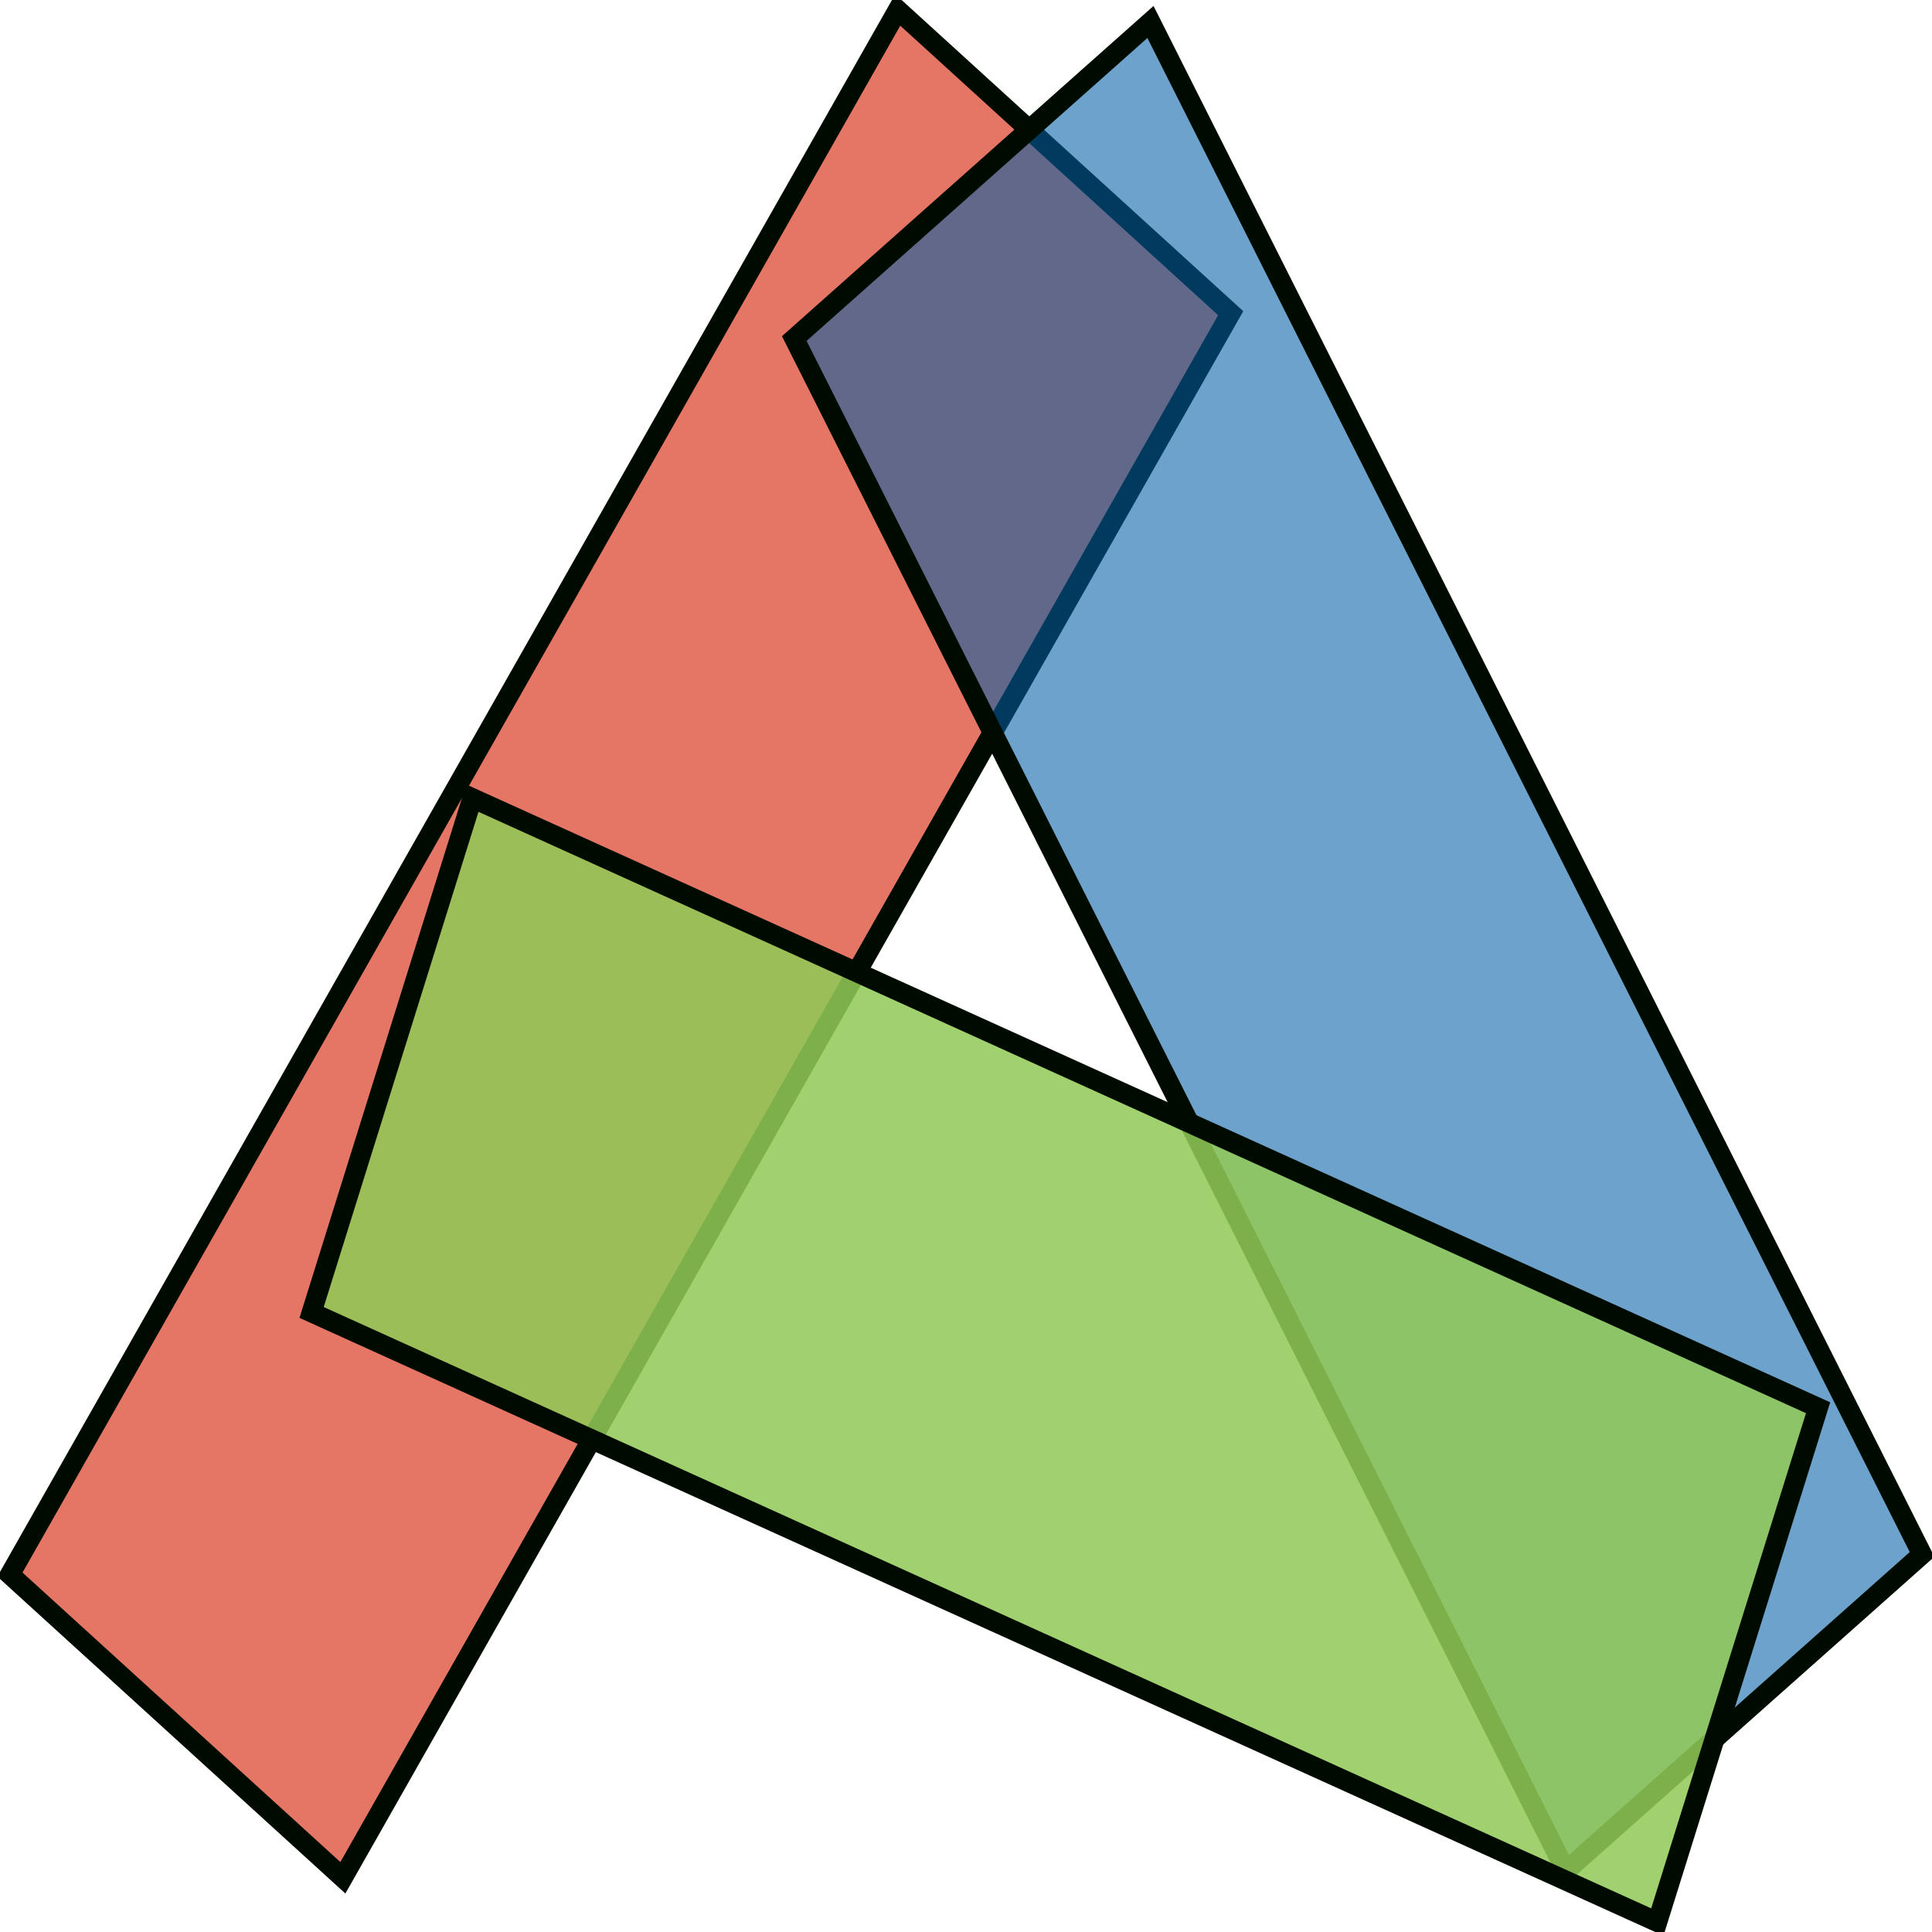 <?xml version="1.0" encoding="UTF-8" standalone="no"?>
<!-- Created with Inkscape (http://www.inkscape.org/) -->

<svg
   xmlns:dc="http://purl.org/dc/elements/1.1/"
   xmlns:cc="http://creativecommons.org/ns#"
   xmlns:rdf="http://www.w3.org/1999/02/22-rdf-syntax-ns#"
   xmlns:svg="http://www.w3.org/2000/svg"
   xmlns="http://www.w3.org/2000/svg"
   xmlns:sodipodi="http://sodipodi.sourceforge.net/DTD/sodipodi-0.dtd"
   xmlns:inkscape="http://www.inkscape.org/namespaces/inkscape"
   width="500"
   height="500"
   id="svg2"
   version="1.1"
   inkscape:version="0.48.5 r10040"
   inkscape:export-filename="/home/fruitsalad/cred/credfavicon.png"
   inkscape:export-xdpi="2.8699999"
   inkscape:export-ydpi="2.8699999">
  <defs
     id="defs4" />
  <sodipodi:namedview
     id="base"
     pagecolor="#ffffff"
     bordercolor="#666666"
     borderopacity="1.0"
     inkscape:pageopacity="0.0"
     inkscape:pageshadow="2"
     inkscape:zoom="0.1767767"
     inkscape:cx="100.9912"
     inkscape:cy="0.87190089"
     inkscape:document-units="px"
     inkscape:current-layer="layer1"
     showgrid="false"
     inkscape:window-width="1280"
     inkscape:window-height="734"
     inkscape:window-x="0"
     inkscape:window-y="27"
     inkscape:window-maximized="1"
     fit-margin-top="0"
     fit-margin-left="0"
     fit-margin-right="0"
     fit-margin-bottom="0" />
  <g
     inkscape:label="Layer 1"
     inkscape:groupmode="layer"
     id="layer1"
     transform="translate(-96.509,-366.721)">
    <path
       style="fill:#d93d26;fill-opacity:0.707;stroke:#000b00;stroke-width:5.147;stroke-miterlimit:4;stroke-opacity:1"
       d="M 328.849,369.294 415.011,447.77 185.245,852.692 99.082,774.217 z"
       id="rect2985"
       inkscape:connector-curvature="0" />
    <path
       style="fill:#005ea5;fill-opacity:0.577;stroke:#000b00;stroke-width:5.147;stroke-miterlimit:4;stroke-opacity:1"
       inkscape:transform-center-x="-115.30646"
       inkscape:transform-center-y="171.10914"
       d="m 302.068,454.335 92.183,-81.931 199.685,396.601 -92.183,81.931 z"
       id="rect2987"
       inkscape:connector-curvature="0" />
    <path
       style="fill:#91ca58;fill-opacity:0.86;stroke:#000b00;stroke-width:5.147;stroke-miterlimit:4;stroke-opacity:1"
       inkscape:transform-center-x="159.82519"
       inkscape:transform-center-y="-89.572591"
       d="M 177.151,706.383 218.752,573.279 567.028,731.044 525.427,864.148 z"
       id="rect2995"
       inkscape:connector-curvature="0" />
  </g>
</svg>
